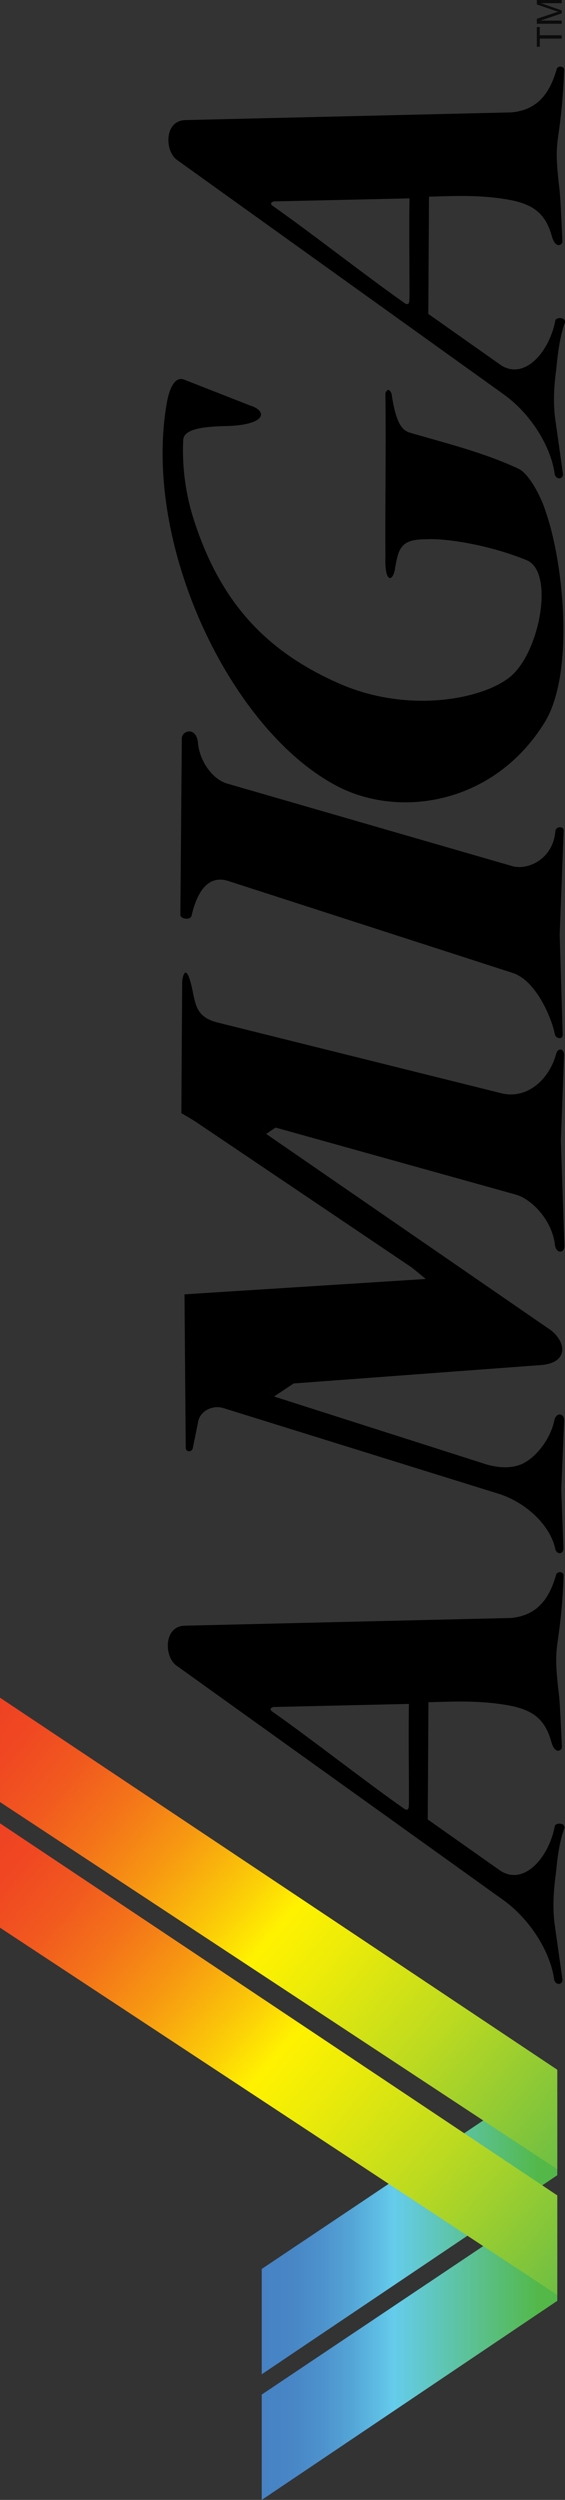 <?xml version="1.0" encoding="UTF-8" standalone="no"?>
<svg
   xmlns:dc="http://purl.org/dc/elements/1.1/"
   xmlns:cc="http://creativecommons.org/ns#"
   xmlns:rdf="http://www.w3.org/1999/02/22-rdf-syntax-ns#"
   xmlns:svg="http://www.w3.org/2000/svg"
   xmlns="http://www.w3.org/2000/svg"
   xml:space="preserve"
   enable-background="new 0 0 566.929 128.211"
   viewBox="0 0 128.211 566.93"
   height="566.93"
   width="128.211"
   y="0px"
   x="0px"
   id="Ebene_1"
   version="1.1"><rect x="0" y="0" width="128.211" height="566.93" fill="#333333" stroke="none"/><defs
     id="defs160" /><g
     transform="matrix(0,-1,1,0,-347.57,347.57)"
     id="Ebene_2" /><g
     transform="matrix(0,-1,1,0,0,566.93)"
     id="Layer_1"><g
       id="g5"><g
         id="g7"><g
           id="g9"><g
             id="g11"
             enable-background="new    "><g
               id="g13"
               enable-background="new    "><g
                 id="g15"><g
                   id="g17"><g
                     id="g19"><path
                       d="m 252.629,61.838 3.529,5.3 c -0.273,-0.412 -0.726,-0.676 -1.179,-0.676 -0.478,0 -0.955,0.295 -1.221,1.027 l -3.529,-5.299 c 0.267,-0.732 0.743,-1.029 1.222,-1.029 0.452,0 0.903,0.266 1.178,0.677 z"
                       id="SVGID_1_" /></g></g></g></g><g
               id="g22"
               enable-background="new    "><g
                 id="g24"><g
                   id="g26"><g
                     id="g28"><path
                       d="m 311.432,60.064 3.53,5.3 c -0.172,-0.258 -0.422,-0.391 -0.687,-0.391 -0.353,0 -0.724,0.236 -0.964,0.721 l -3.527,-5.299 c 0.239,-0.483 0.613,-0.72 0.965,-0.72 0.262,-10e-4 0.512,0.132 0.683,0.389 z"
                       id="SVGID_3_" /></g></g></g></g><g
               id="g31"><path
                 id="path33"
                 d="m 314.466,41.153 29.807,0.189 c 0.568,0 4.659,0.663 -0.453,1.999 -4.084,1.063 -7.429,0.661 -8.764,5.979 l -16.086,64.575 c -1.336,5.768 3.152,10.742 8.955,12.301 1.313,0.32 1.393,1.714 -0.157,1.799 l -19.586,-0.723 -23.796,0.804 c -1.728,0 -1.795,-1.794 0.085,-2.125 5.562,-0.567 10.478,-5.151 11.548,-8.913 l 15.643,-56.077 c 0.002,-0.846 -0.435,-1.287 -0.914,-1.287 -0.35,0 -0.724,0.236 -0.965,0.719 l -44.044,63.917 c -1.22,1.967 -3.14,3.271 -4.838,3.271 -1.835,0 -3.412,-1.521 -3.578,-5.375 L 252.89,62.618 c -0.048,-0.826 -0.744,-1.454 -1.438,-1.454 -0.478,0 -0.956,0.297 -1.222,1.029 l -15.107,47.273 c -1.237,3.592 -1.325,7.104 0.147,9.645 1.463,2.611 5.229,5.803 9.64,6.701 1.714,0.412 1.628,2.125 -0.004,2.209 l -15.824,-0.662 -13.293,0.498 c -1.561,-0.084 -1.393,-1.631 0.004,-1.883 4.578,-0.979 9.826,-5.637 12.205,-12.266 l 19.571,-62.897 c 0.821,-2.376 -0.476,-5.236 -2.852,-5.804 l -6.055,-1.229 c -1.063,-0.082 -1.215,-1.632 0.002,-1.632 l 34.736,-0.282 3.482,54.755 2.548,-3.099 33.147,-49.173 c 0.407,-0.664 1.391,-2.213 1.889,-3.194 z" /></g></g></g></g><g
         id="g35"><g
           id="g37"><g
             id="g39"
             enable-background="new    "><g
               id="g41"><path
                 id="path43"
                 d="m 359.425,40.928 40.013,0.331 c 1.882,0 2.765,3.332 -1,3.664 -4.021,0.354 -8.226,3.215 -9.214,6.641 l -18.747,64.8 c -0.905,3.439 1.593,9.183 8.05,9.669 1.063,0.247 1.061,1.877 0.079,1.877 l -23.63,-0.906 -22.697,0.685 c -1.232,0 -0.896,-1.629 0.154,-1.795 3.111,-0.567 12.154,-4.076 13.88,-9.633 l 20.901,-64.692 c 1.309,-4.656 -3.016,-6.949 -7.922,-8.095 -1.062,-0.17 -0.845,-2.463 0.133,-2.546 z" /></g></g></g></g><g
         id="g45"><g
           id="g47"><g
             id="g49"
             enable-background="new    "><g
               id="g51"><path
                 id="path53"
                 d="m 464.128,36.898 c 4.105,0 8.133,0.34 12.004,1.062 2.461,0.496 5.475,1.62 4.738,3.746 l -5.906,15.057 c -0.467,1.534 -1.244,2.462 -2.031,2.462 -1.094,0 -2.207,-1.792 -2.551,-6.244 -0.195,-2.436 0.197,-11.205 -3.146,-11.393 -0.85,-0.046 -1.695,-0.067 -2.543,-0.067 -5.363,0 -10.688,0.885 -15.43,2.396 -18.068,5.767 -29.525,15.623 -37.079,32.453 -7.386,16.191 -3.739,33.693 1.478,39.662 3.557,4.066 11.865,6.874 18.252,6.874 3.75,0 6.836,-0.97 7.904,-3.224 3.457,-8.307 5.133,-18.494 4.809,-23.151 0.014,-5.647 -2.201,-6.086 -6.41,-6.866 -2.951,-0.313 -3.896,-2.227 1.615,-2.227 0.293,0 0.604,0.006 0.936,0.019 1.77,-0.011 3.492,-0.017 5.188,-0.017 3.881,0 7.602,0.021 11.299,0.039 3.473,0.018 6.924,0.035 10.473,0.035 3.246,0 6.576,-0.017 10.072,-0.06 0.98,0.483 0.896,0.897 -0.088,1.384 -5.973,0.897 -8.352,2.043 -8.924,4.254 -2.309,7.85 -4.383,16.438 -8.123,24.488 -1.33,2.883 -7.604,5.626 -9.648,6.204 -6.354,2.263 -16.916,4.063 -26.975,4.063 -8.072,0 -15.821,-1.16 -20.812,-4.183 C 384.517,112.226 381.151,90.537 388.792,76.236 400.123,54.96 434.261,36.898 464.128,36.898 Z" /></g></g></g></g><g
         style="opacity:0.78"
         id="g55"
         enable-background="new    "><path
           id="path57"
           d="m 558.181,127.465 0,-4.979 -1.861,0 0,-0.667 4.477,0 0,0.667 -1.867,0 0,4.979 -0.749,0 z" /><path
           id="path59"
           d="m 561.539,127.465 0,-5.646 1.125,0 1.338,4 c 0.123,0.371 0.213,0.65 0.271,0.836 0.063,-0.206 0.164,-0.508 0.299,-0.906 l 1.352,-3.93 1.006,0 0,5.646 -0.719,0 0,-4.727 -1.643,4.727 -0.674,0 -1.633,-4.808 0,4.808 -0.722,0 z" /></g><g
         id="Tick"><g
           id="g62"><linearGradient
             gradientTransform="translate(8.35,-1207.103)"
             y2="1266.497"
             x2="54.549"
             y1="1333.562"
             x1="54.549"
             gradientUnits="userSpaceOnUse"
             id="SVGID_2_"><stop
               id="stop65"
               style="stop-color:#53B848"
               offset="0.06" /><stop
               id="stop67"
               style="stop-color:#65CCEC"
               offset="0.555" /><stop
               id="stop69"
               style="stop-color:#61C3E7"
               offset="0.583" /><stop
               id="stop71"
               style="stop-color:#55A7D8"
               offset="0.688" /><stop
               id="stop73"
               style="stop-color:#4D92CD"
               offset="0.793" /><stop
               id="stop75"
               style="stop-color:#4886C6"
               offset="0.898" /><stop
               id="stop77"
               style="stop-color:#4682C4"
               offset="1" /></linearGradient><polygon
             style="fill:url(#SVGID_2_)"
             id="polygon79"
             points="28.491,59.393 52.378,59.393 97.306,126.459 73.637,126.459 " /><linearGradient
             gradientTransform="translate(8.35,-1207.103)"
             y2="1206.629"
             x2="173.013"
             y1="1333.5"
             x1="66.556"
             gradientUnits="userSpaceOnUse"
             id="SVGID_4_"><stop
               id="stop82"
               style="stop-color:#6EBE44"
               offset="0" /><stop
               id="stop84"
               style="stop-color:#6EBE44"
               offset="0.001" /><stop
               id="stop86"
               style="stop-color:#BCDA20"
               offset="0.245" /><stop
               id="stop88"
               style="stop-color:#ECEB09"
               offset="0.419" /><stop
               id="stop90"
               style="stop-color:#FFF200"
               offset="0.505" /><stop
               id="stop92"
               style="stop-color:#FBCA08"
               offset="0.578" /><stop
               id="stop94"
               style="stop-color:#F79A11"
               offset="0.679" /><stop
               id="stop96"
               style="stop-color:#F47419"
               offset="0.775" /><stop
               id="stop98"
               style="stop-color:#F1581F"
               offset="0.864" /><stop
               id="stop100"
               style="stop-color:#F04822"
               offset="0.941" /><stop
               id="stop102"
               style="stop-color:#EF4223"
               offset="1" /></linearGradient><polygon
             style="fill:url(#SVGID_4_)"
             id="polygon104"
             points="158.261,0.001 181.93,0.001 97.553,126.459 74.98,126.459 " /></g><g
           id="g106"><linearGradient
             gradientTransform="translate(8.35,-1207.103)"
             y2="1266.497"
             x2="26.058"
             y1="1333.562"
             x1="26.058"
             gradientUnits="userSpaceOnUse"
             id="SVGID_5_"><stop
               id="stop109"
               style="stop-color:#53B848"
               offset="0.06" /><stop
               id="stop111"
               style="stop-color:#65CCEC"
               offset="0.555" /><stop
               id="stop113"
               style="stop-color:#61C3E7"
               offset="0.583" /><stop
               id="stop115"
               style="stop-color:#55A7D8"
               offset="0.688" /><stop
               id="stop117"
               style="stop-color:#4D92CD"
               offset="0.793" /><stop
               id="stop119"
               style="stop-color:#4886C6"
               offset="0.898" /><stop
               id="stop121"
               style="stop-color:#4682C4"
               offset="1" /></linearGradient><polygon
             style="fill:url(#SVGID_5_)"
             id="polygon123"
             points="0,59.393 23.889,59.393 68.816,126.458 45.147,126.458 " /><linearGradient
             gradientTransform="translate(8.35,-1207.103)"
             y2="1206.627"
             x2="144.521"
             y1="1333.498"
             x1="38.063"
             gradientUnits="userSpaceOnUse"
             id="SVGID_6_"><stop
               id="stop126"
               style="stop-color:#6EBE44"
               offset="0" /><stop
               id="stop128"
               style="stop-color:#6EBE44"
               offset="0.001" /><stop
               id="stop130"
               style="stop-color:#BCDA20"
               offset="0.245" /><stop
               id="stop132"
               style="stop-color:#ECEB09"
               offset="0.419" /><stop
               id="stop134"
               style="stop-color:#FFF200"
               offset="0.505" /><stop
               id="stop136"
               style="stop-color:#FBCA08"
               offset="0.578" /><stop
               id="stop138"
               style="stop-color:#F79A11"
               offset="0.679" /><stop
               id="stop140"
               style="stop-color:#F47419"
               offset="0.775" /><stop
               id="stop142"
               style="stop-color:#F1581F"
               offset="0.864" /><stop
               id="stop144"
               style="stop-color:#F04822"
               offset="0.941" /><stop
               id="stop146"
               style="stop-color:#EF4223"
               offset="1" /></linearGradient><polygon
             style="fill:url(#SVGID_6_)"
             id="polygon148"
             points="129.769,0 153.438,0 69.063,126.458 46.489,126.458 " /></g></g><g
         id="g150"><path
           id="path152"
           d="m 154.313,97.063 -11.644,16.51 c -3.452,5.4 3.078,11.04 10.279,12.354 0.66,0.512 0.548,2.163 -0.415,2.163 -0.105,0 -0.219,-0.02 -0.345,-0.062 -0.144,-0.063 -2.86,-1.195 -9.034,-1.772 -1.652,-0.157 -4.623,-0.663 -8.245,-0.663 -1.248,0 -2.571,0.061 -3.947,0.213 l -13.024,1.834 c -1.232,-0.082 -1.229,-1.55 0.002,-1.881 6.293,-0.814 13.835,-5.482 18.259,-11.771 l 52.979,-73.901 c 0.875,-1.269 2.745,-2.007 4.565,-2.007 2.279,0 4.474,1.158 4.517,3.887 l 1.745,73.983 c 0.566,6.205 4.724,8.829 9.962,10.294 0.732,0.495 0.411,1.477 -0.086,1.645 -0.34,-0.007 -6.801,-0.106 -14.522,-1.254 -1.807,-0.267 -3.22,-0.421 -4.946,-0.421 -1.493,0 -3.221,0.116 -5.64,0.373 -3.029,0.32 -1.598,0.366 -13.862,0.91 -0.466,0.022 -0.919,-0.099 -1.017,-0.888 0.109,-0.91 1.48,-1.348 1.918,-1.465 4.9,-1.358 7.317,-3.816 8.392,-9.846 1.16,-6.631 0.85,-12.268 0.694,-18.072 m -7.505,-4.485 c 2.696,0 5.234,0.015 7.125,0.056 L 179.816,62 c -0.133,-0.4 -0.313,-0.605 -0.519,-0.605 -0.169,0 -0.357,0.145 -0.546,0.439 -6.558,9.313 -15.59,20.729 -22.065,29.972 -0.415,0.73 -0.001,0.979 0.98,0.979 0.157,0.015 0.688,0.019 1.498,0.019 1.393,0 3.607,-0.015 6.142,-0.026 2.534,-0.019 5.39,-0.037 8.087,-0.037" /></g><g
         id="g154"><path
           id="path156"
           d="m 551.406,126.374 c 0.732,0.482 0.398,1.464 -0.086,1.632 -0.34,-0.006 -6.801,-0.106 -14.521,-1.239 -1.834,-0.271 -3.254,-0.429 -5.002,-0.429 -1.479,0 -3.189,0.113 -5.584,0.366 -3.041,0.318 -1.598,0.365 -13.877,0.91 -0.457,0.021 -0.904,-0.098 -1.002,-0.887 0.107,-0.909 1.48,-1.338 1.906,-1.467 4.908,-1.348 7.326,-3.815 8.404,-9.845 1.158,-6.618 0.838,-12.256 0.684,-18.069 l -26.588,-0.153 -11.645,16.512 c -3.439,5.392 3.09,11.024 10.289,12.338 0.662,0.521 0.539,2.168 -0.422,2.168 -0.107,0 -0.223,-0.021 -0.352,-0.063 -0.145,-0.06 -2.859,-1.183 -9.021,-1.773 -1.65,-0.156 -4.625,-0.662 -8.246,-0.662 -1.248,0 -2.57,0.059 -3.945,0.213 l -13.035,1.834 c -1.221,-0.084 -1.219,-1.551 0.004,-1.881 6.305,-0.814 13.834,-5.472 18.27,-11.771 l 52.98,-73.886 c 0.875,-1.274 2.744,-2.013 4.563,-2.013 2.281,0 4.479,1.163 4.52,3.891 l 1.744,73.972 c 0.556,6.211 4.725,8.824 9.962,10.302 z M 514.792,92.873 c 2.705,0 5.256,0.015 7.152,0.056 l -0.689,-30.812 c -0.137,-0.4 -0.318,-0.605 -0.521,-0.605 -0.172,0 -0.355,0.144 -0.539,0.44 -6.568,9.325 -15.592,20.74 -22.078,29.97 -0.404,0.732 -0.002,0.98 0.979,0.98 0.191,0.018 0.945,0.022 2.078,0.022 1.377,0 3.32,-0.012 5.516,-0.022 2.528,-0.014 5.393,-0.029 8.102,-0.029" /></g></g></g></svg>